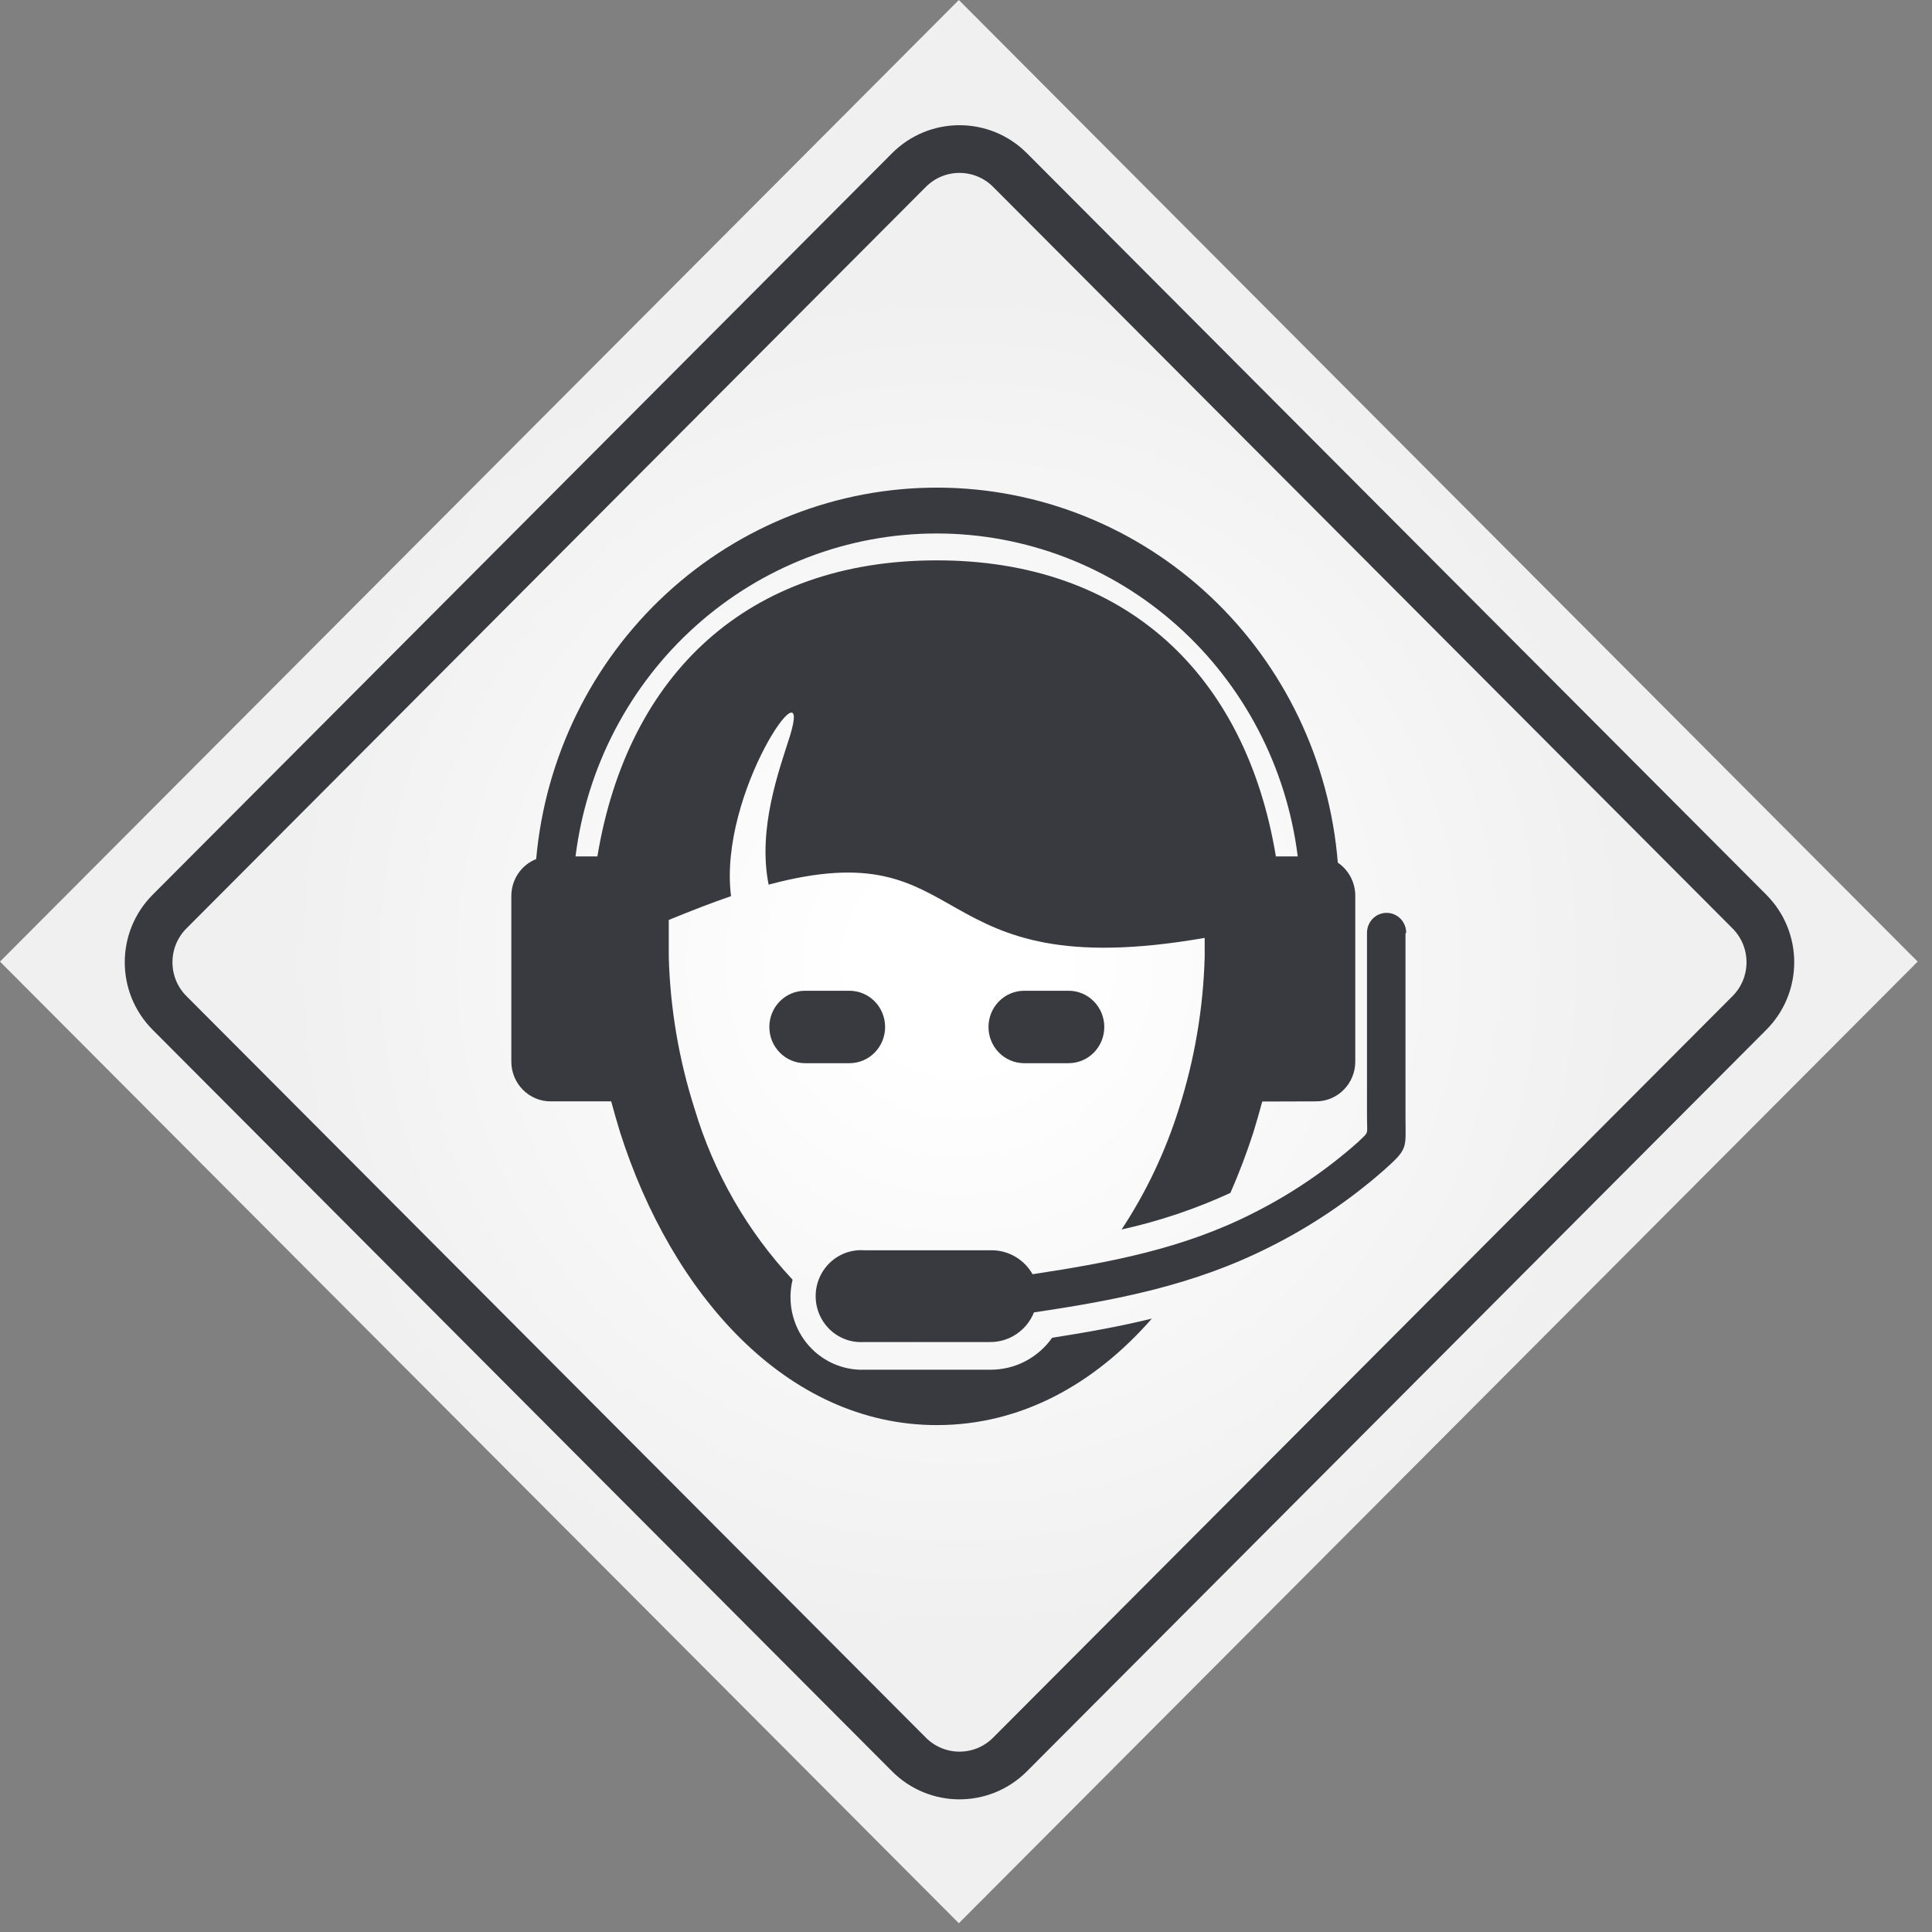 <svg width="81" height="81" viewBox="0 0 81 81" fill="none" xmlns="http://www.w3.org/2000/svg">
<rect x="0" y="0" width="81" height="81" fill="#808080" stroke="none"/>
<path d="M80.399 40.316L40.2 0L-3.50013e-05 40.316L40.2 80.632L80.399 40.316Z" fill="url(#paint0_radial_734_379)"/>
<path d="M73.346 38.219L42.345 7.129C41.175 5.956 39.279 5.956 38.109 7.129L7.108 38.219C5.938 39.393 5.938 41.295 7.108 42.468L38.109 73.558C39.279 74.732 41.175 74.732 42.345 73.558L73.346 42.468C74.516 41.295 74.516 39.392 73.346 38.219Z" stroke="#393940" stroke-width="2" stroke-miterlimit="10"/>
<path d="M39.273 23.493C47.163 23.493 52.223 28.241 53.492 35.905H54.408C53.941 32.165 52.146 28.726 49.359 26.234C46.572 23.741 42.984 22.366 39.269 22.366C35.554 22.366 31.966 23.741 29.179 26.234C26.392 28.726 24.596 32.165 24.129 35.905H25.046C26.315 28.241 31.375 23.493 39.273 23.493ZM42.939 41.538C42.542 41.538 42.162 41.698 41.881 41.983C41.601 42.268 41.443 42.654 41.443 43.056C41.443 43.459 41.601 43.845 41.881 44.13C42.162 44.415 42.542 44.575 42.939 44.575H44.802C45.199 44.575 45.579 44.415 45.86 44.13C46.14 43.845 46.298 43.459 46.298 43.056C46.298 42.654 46.14 42.268 45.86 41.983C45.579 41.698 45.199 41.538 44.802 41.538H42.939ZM33.751 41.538C33.354 41.538 32.973 41.698 32.693 41.983C32.412 42.268 32.255 42.654 32.255 43.056C32.255 43.459 32.412 43.845 32.693 44.13C32.973 44.415 33.354 44.575 33.751 44.575H35.613C36.01 44.575 36.391 44.415 36.671 44.13C36.952 43.845 37.109 43.459 37.109 43.056C37.109 42.654 36.952 42.268 36.671 41.983C36.391 41.698 36.01 41.538 35.613 41.538H33.743H33.751ZM58.955 39.105C58.955 38.884 58.868 38.672 58.714 38.516C58.56 38.359 58.351 38.272 58.134 38.272C57.916 38.272 57.707 38.359 57.553 38.516C57.399 38.672 57.312 38.884 57.312 39.105V46.822C57.312 47.633 57.415 47.41 56.924 47.893C55.59 49.074 54.111 50.075 52.524 50.87C49.59 52.358 46.532 52.931 43.291 53.422C43.116 53.115 42.864 52.859 42.559 52.683C42.255 52.507 41.911 52.415 41.56 52.418H36.215C35.956 52.401 35.696 52.439 35.452 52.528C35.208 52.618 34.985 52.757 34.796 52.937C34.607 53.117 34.456 53.335 34.353 53.576C34.25 53.818 34.197 54.078 34.197 54.342C34.197 54.605 34.25 54.865 34.353 55.107C34.456 55.348 34.607 55.566 34.796 55.746C34.985 55.926 35.208 56.065 35.452 56.154C35.696 56.244 35.956 56.281 36.215 56.265H41.502C41.897 56.27 42.285 56.154 42.614 55.932C42.944 55.71 43.2 55.394 43.35 55.022C46.818 54.509 50.052 53.884 53.213 52.291C54.938 51.431 56.547 50.351 58.002 49.077C59.058 48.139 58.926 48.161 58.926 46.844V39.135L58.955 39.105ZM52.92 46.182C52.802 46.621 52.678 47.053 52.546 47.484C52.268 48.344 51.947 49.188 51.585 50.014C50.122 50.687 48.593 51.201 47.024 51.547C48.057 49.979 48.867 48.27 49.429 46.472C50.085 44.414 50.448 42.272 50.507 40.11C50.507 39.849 50.507 39.581 50.507 39.321C38.532 41.412 40.974 34.745 32.225 37.089C31.756 34.745 32.665 32.289 33.113 30.875C34.147 27.549 30.099 33.226 30.649 37.572C29.864 37.84 28.999 38.175 28.038 38.569C28.038 39.083 28.038 39.596 28.038 40.11C28.097 42.272 28.46 44.414 29.116 46.472C29.917 49.158 31.326 51.617 33.23 53.653C33.118 54.111 33.113 54.588 33.214 55.048C33.316 55.508 33.521 55.938 33.814 56.304C34.107 56.67 34.479 56.961 34.902 57.156C35.325 57.351 35.787 57.443 36.251 57.426H41.538C42.041 57.426 42.537 57.305 42.985 57.072C43.432 56.839 43.819 56.501 44.112 56.087C45.535 55.863 46.928 55.618 48.292 55.283C45.902 58.014 42.829 59.748 39.28 59.748C32.951 59.748 28.148 54.219 25.999 47.477C25.867 47.045 25.743 46.614 25.625 46.175H23.081C22.646 46.175 22.23 46 21.922 45.689C21.614 45.378 21.44 44.956 21.438 44.515V37.565C21.438 37.23 21.537 36.904 21.723 36.627C21.909 36.351 22.172 36.138 22.479 36.017C22.86 31.749 24.804 27.782 27.928 24.898C31.052 22.015 35.128 20.426 39.351 20.444C43.574 20.463 47.636 22.088 50.735 24.999C53.834 27.91 55.744 31.895 56.088 36.166C56.314 36.319 56.5 36.528 56.628 36.772C56.756 37.016 56.822 37.288 56.821 37.565V44.515C56.819 44.956 56.645 45.378 56.337 45.689C56.029 46 55.613 46.175 55.178 46.175L52.92 46.182Z" fill="#393940"/>
<defs>
<radialGradient id="paint0_radial_734_379" cx="0" cy="0" r="1" gradientUnits="userSpaceOnUse" gradientTransform="translate(40.2 40.316) rotate(134.917) scale(28.467 28.467)">
<stop offset="0.146" stop-color="white"/>
<stop offset="1" stop-color="#F0F0F0"/>
</radialGradient>
</defs>
</svg>
